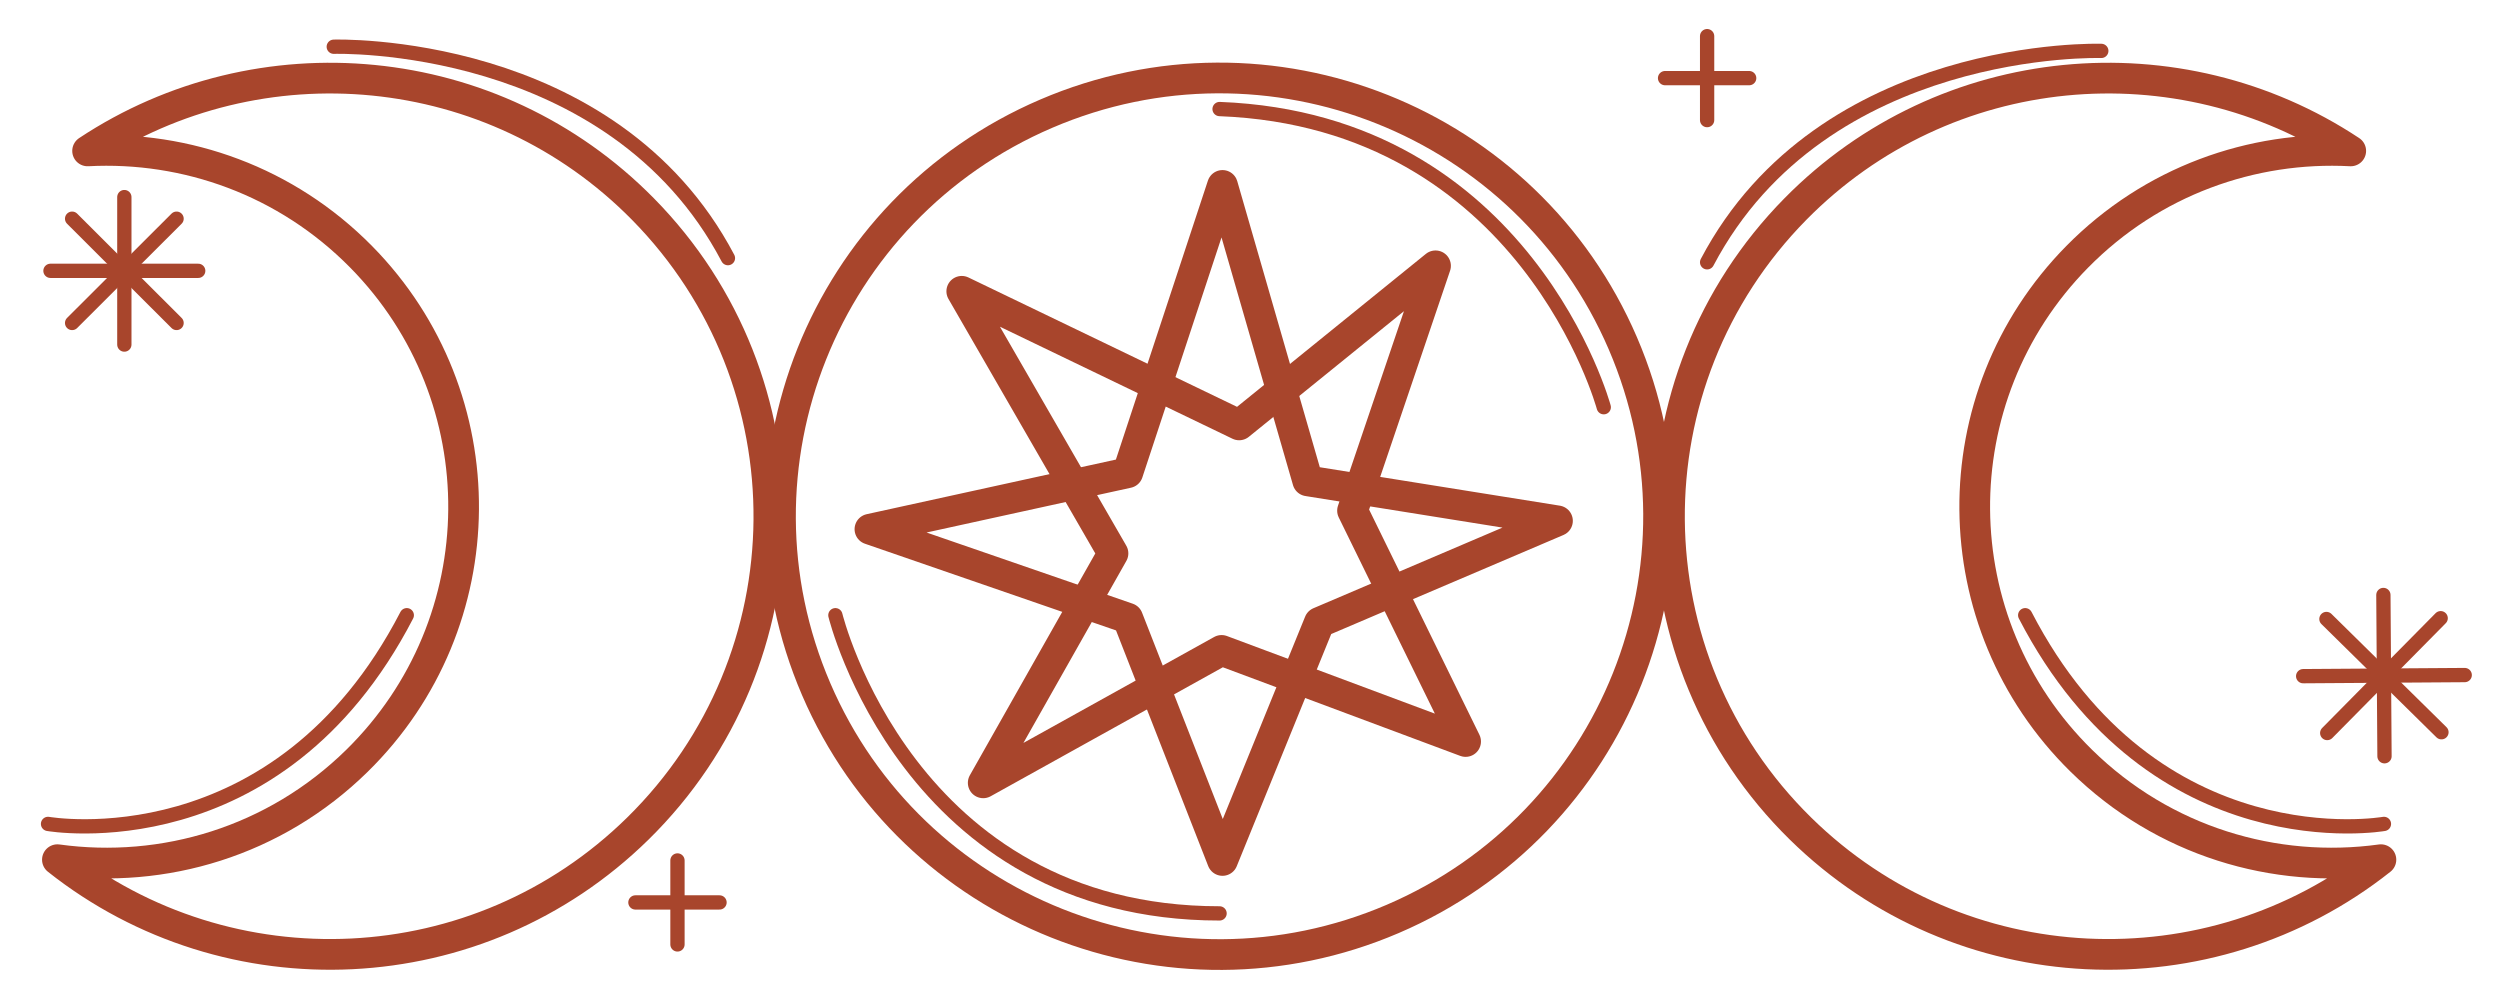 <svg width="175" height="70" viewBox="0 0 175 70" fill="none" xmlns="http://www.w3.org/2000/svg">
<g clip-path="url(#clip0_3_1494)">
<path d="M97.495 64.322C113.087 57.635 120.297 39.597 113.599 24.032C106.901 8.467 88.831 1.27 73.239 7.956C57.647 14.643 50.437 32.681 57.135 48.246C63.833 63.811 81.903 71.008 97.495 64.322Z" stroke="#A8452C" stroke-width="2.15" stroke-miterlimit="10" stroke-linecap="round" stroke-linejoin="round"/>
<path d="M145.697 53.257C135.857 43.595 135.726 27.799 145.405 17.976C150.632 12.672 157.651 10.2 164.551 10.563C152.534 2.602 136.174 3.982 125.683 14.629C113.783 26.706 113.943 46.127 126.041 58.007C137.224 68.987 154.687 69.673 166.664 60.178C159.246 61.202 151.449 58.906 145.697 53.257Z" stroke="#A8452C" stroke-width="2.15" stroke-miterlimit="10" stroke-linecap="round" stroke-linejoin="round"/>
<path d="M24.987 53.257C34.827 43.595 34.957 27.799 25.278 17.976C20.051 12.672 13.033 10.2 6.132 10.563C18.149 2.602 34.509 3.982 45.001 14.629C56.901 26.706 56.74 46.127 44.642 58.007C33.459 68.987 15.997 69.673 4.019 60.178C11.438 61.202 19.234 58.906 24.987 53.257Z" stroke="#A8452C" stroke-width="2.15" stroke-miterlimit="10" stroke-linecap="round" stroke-linejoin="round"/>
<path d="M3.362 57.674C3.362 57.674 19.448 60.515 28.475 43.065" stroke="#A8452C" stroke-miterlimit="10" stroke-linecap="round" stroke-linejoin="round"/>
<path d="M166.876 57.674C166.876 57.674 150.791 60.515 141.763 43.065" stroke="#A8452C" stroke-miterlimit="10" stroke-linecap="round" stroke-linejoin="round"/>
<path d="M58.477 43.065C58.477 43.065 63.558 63.938 85.37 63.938" stroke="#A8452C" stroke-miterlimit="10" stroke-linecap="round" stroke-linejoin="round"/>
<path d="M112.263 28.505C112.263 28.505 106.851 8.457 85.37 7.633" stroke="#A8452C" stroke-miterlimit="10" stroke-linecap="round" stroke-linejoin="round"/>
<path d="M23.363 3.271C23.363 3.271 42.826 2.635 50.956 18.069" stroke="#A8452C" stroke-miterlimit="10" stroke-linecap="round" stroke-linejoin="round"/>
<path d="M147.091 3.563C147.091 3.563 127.627 2.927 119.498 18.361" stroke="#A8452C" stroke-miterlimit="10" stroke-linecap="round" stroke-linejoin="round"/>
<path d="M47.423 60.232V66.11" stroke="#A8452C" stroke-miterlimit="10" stroke-linecap="round" stroke-linejoin="round"/>
<path d="M44.479 63.171H50.367" stroke="#A8452C" stroke-miterlimit="10" stroke-linecap="round" stroke-linejoin="round"/>
<path d="M8.704 13.796V24.12" stroke="#A8452C" stroke-miterlimit="10" stroke-linecap="round" stroke-linejoin="round"/>
<path d="M3.533 18.958H13.875" stroke="#A8452C" stroke-miterlimit="10" stroke-linecap="round" stroke-linejoin="round"/>
<path d="M5.048 15.308L12.36 22.608" stroke="#A8452C" stroke-miterlimit="10" stroke-linecap="round" stroke-linejoin="round"/>
<path d="M5.048 22.608L12.36 15.308" stroke="#A8452C" stroke-miterlimit="10" stroke-linecap="round" stroke-linejoin="round"/>
<path d="M166.837 41.648L166.915 52.938" stroke="#A8452C" stroke-miterlimit="10" stroke-linecap="round" stroke-linejoin="round"/>
<path d="M161.221 47.332L172.53 47.254" stroke="#A8452C" stroke-miterlimit="10" stroke-linecap="round" stroke-linejoin="round"/>
<path d="M162.85 43.329L170.902 51.257" stroke="#A8452C" stroke-miterlimit="10" stroke-linecap="round" stroke-linejoin="round"/>
<path d="M162.905 51.312L170.847 43.274" stroke="#A8452C" stroke-miterlimit="10" stroke-linecap="round" stroke-linejoin="round"/>
<path d="M119.498 2.53V8.407" stroke="#A8452C" stroke-miterlimit="10" stroke-linecap="round" stroke-linejoin="round"/>
<path d="M116.554 5.469H122.442" stroke="#A8452C" stroke-miterlimit="10" stroke-linecap="round" stroke-linejoin="round"/>
<path d="M78.942 33.089L85.575 12.98L91.543 33.66L109.023 36.459L92.356 43.567L85.575 60.232L78.942 43.275L60.895 37.044L78.942 33.089Z" stroke="#A8452C" stroke-width="2.15" stroke-miterlimit="10" stroke-linecap="round" stroke-linejoin="round"/>
<path d="M77.909 38.736L67.324 20.391L86.74 29.743L100.487 18.608L94.677 35.746L102.593 51.905L85.511 45.529L68.825 54.798L77.909 38.736Z" stroke="#A8452C" stroke-width="2.15" stroke-miterlimit="10" stroke-linecap="round" stroke-linejoin="round"/>
</g>
<defs>
<clipPath id="clip0_3_1494">
<rect width="175" height="70" fill="white"/>
</clipPath>
</defs>
</svg>

